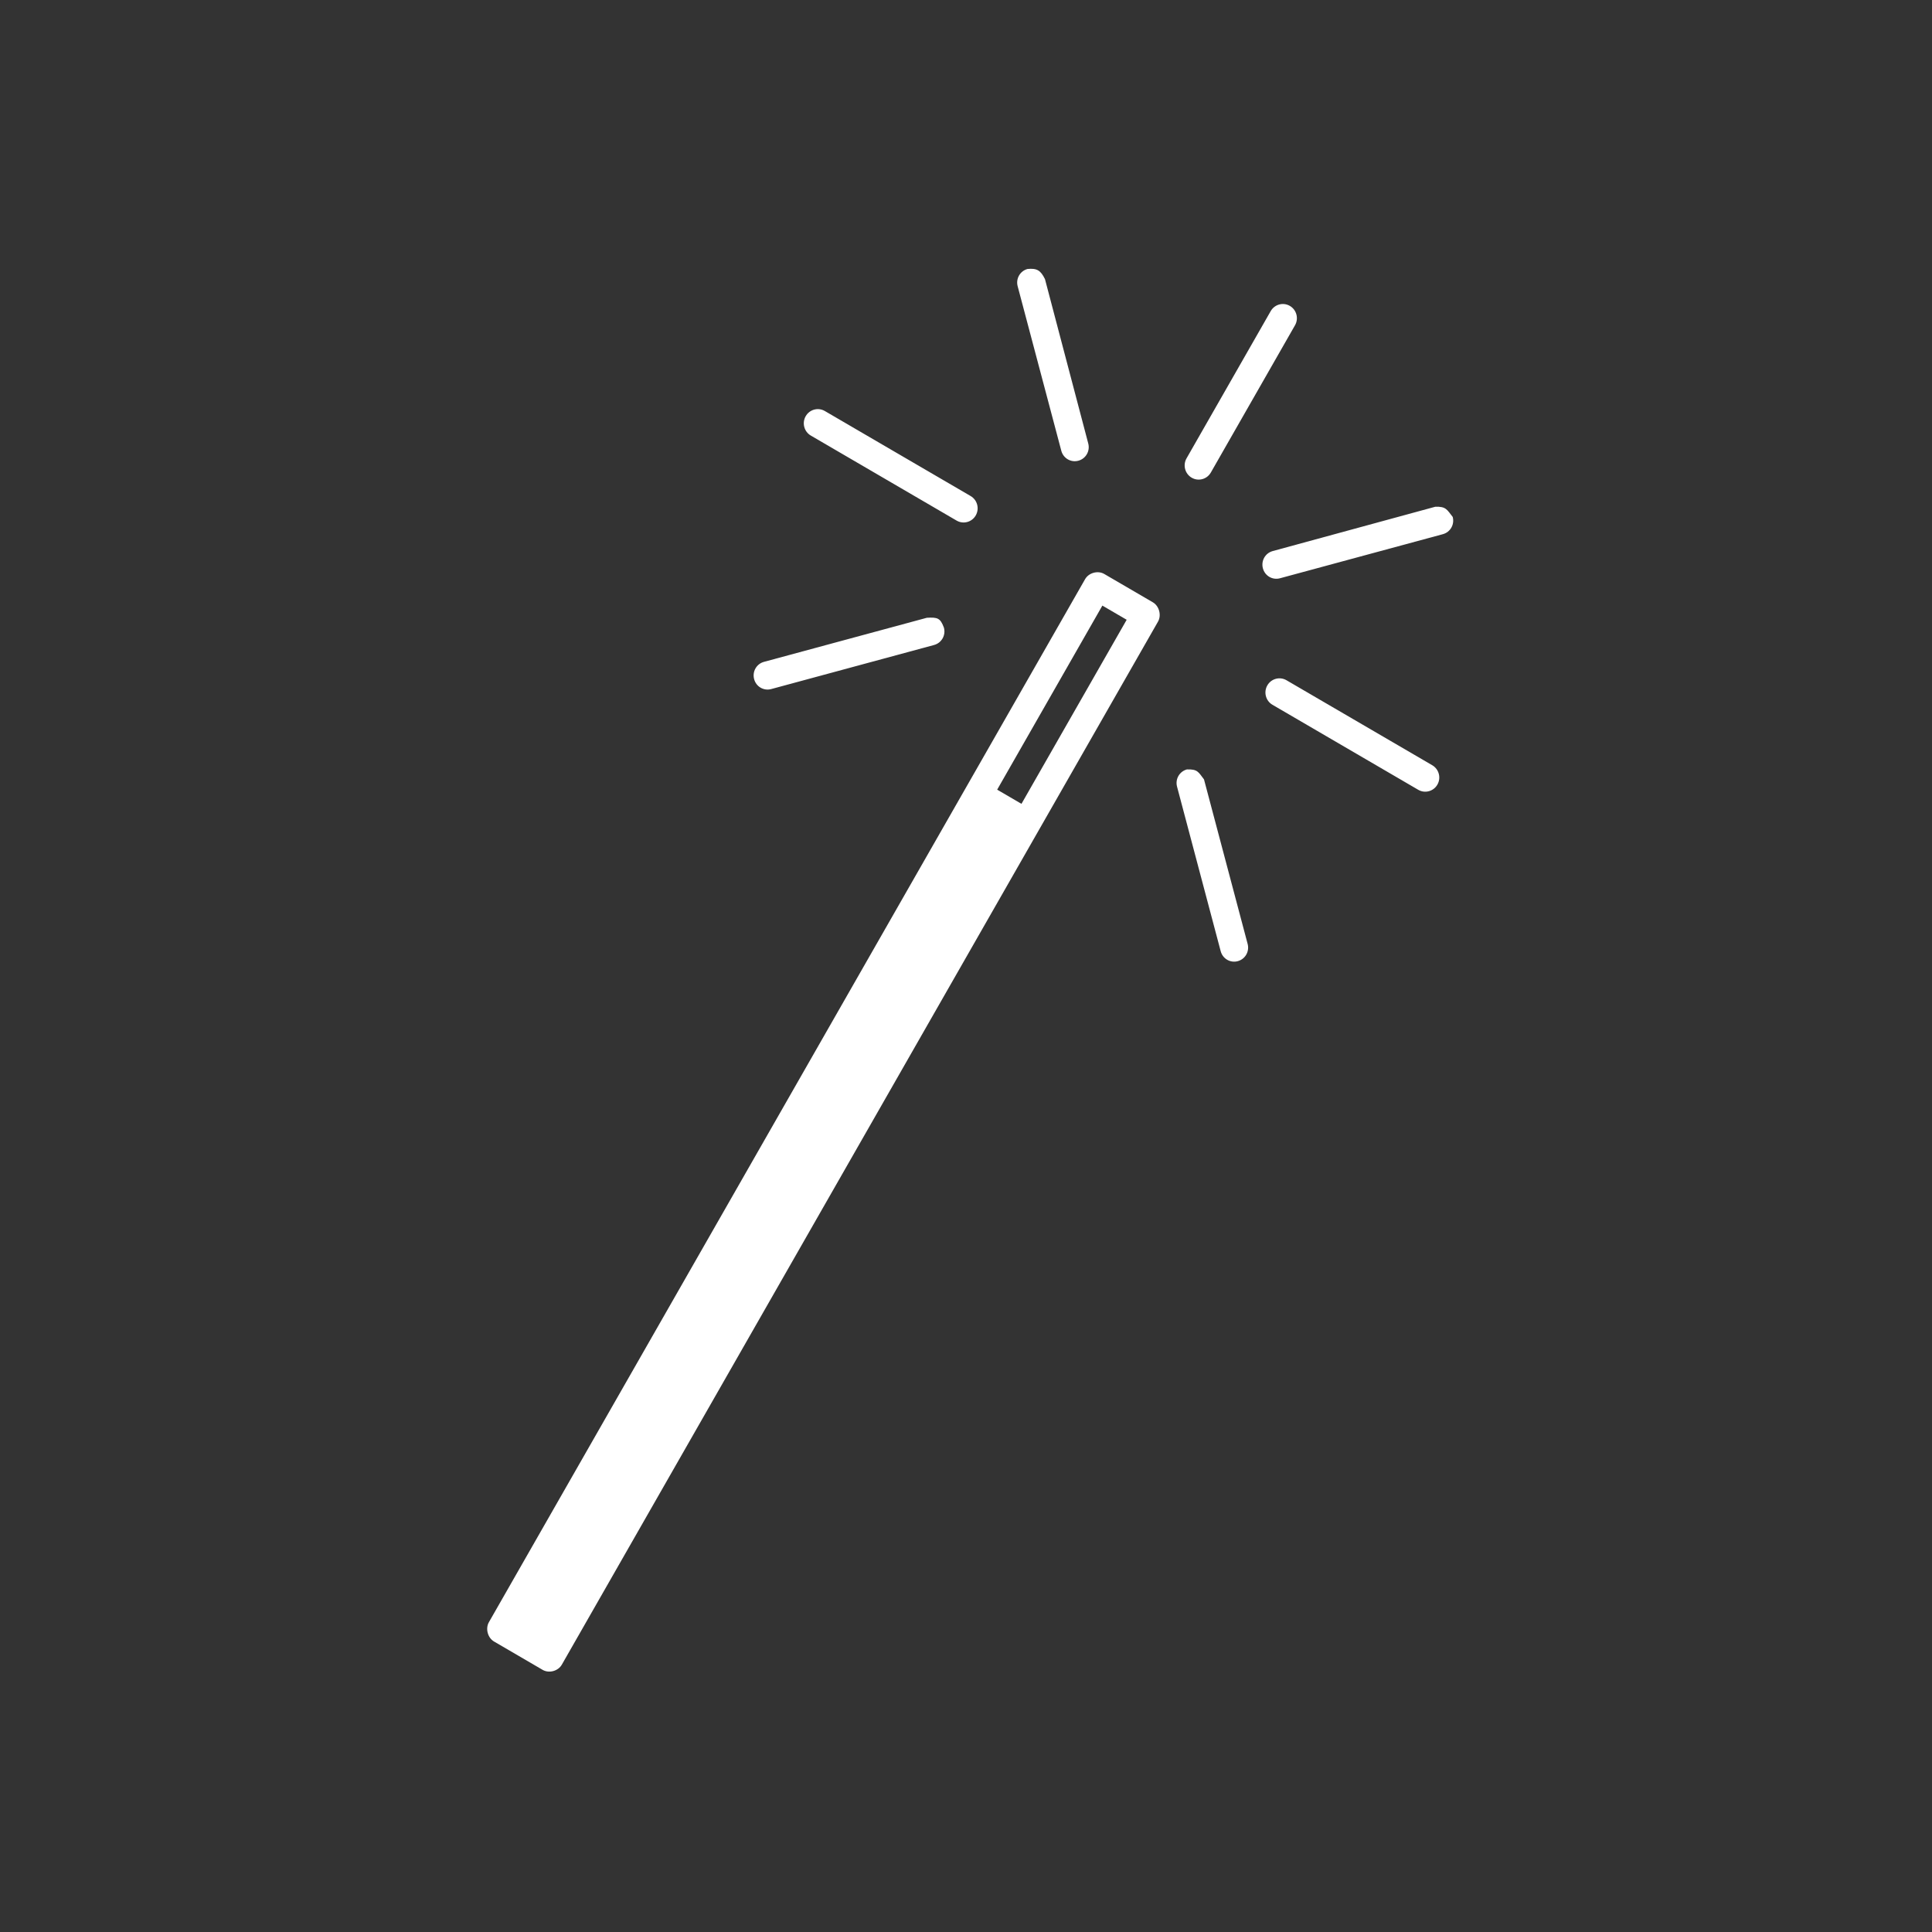 <?xml version="1.0" encoding="UTF-8"?>
<svg width="230px" height="230px" viewBox="0 0 230 230" version="1.1" xmlns="http://www.w3.org/2000/svg" xmlns:xlink="http://www.w3.org/1999/xlink">
    <rect x="0" y="0" width="230" height="230" fill="#333333" stroke="none"/>
    <!-- Generator: Sketch 50.2 (55047) - http://www.bohemiancoding.com/sketch -->
    <title>Artboard 2 Copy 11</title>
    <desc>Created with Sketch.</desc>
    <defs></defs>
    <g id="Artboard-2-Copy-11" stroke="none" stroke-width="1" fill="none" fill-rule="evenodd">
        <path d="M153.556,36.418 C154.355,36.884 154.629,37.915 154.168,38.722 L144.148,56.252 C143.687,57.059 142.665,57.335 141.867,56.869 C141.068,56.404 140.794,55.372 141.255,54.565 L151.275,37.036 C151.736,36.229 152.758,35.952 153.556,36.418 Z M172.942,61.54 C173.181,62.44 172.659,63.353 171.768,63.594 L152.378,68.842 C151.487,69.083 150.582,68.556 150.344,67.656 C150.105,66.756 150.627,65.843 151.518,65.602 L170.863,60.328 C172.149,60.28 172.256,60.673 172.942,61.54 Z M124.403,33.234 L129.553,52.793 C129.792,53.693 129.27,54.606 128.379,54.847 C127.489,55.088 126.584,54.561 126.345,53.661 L121.15,34.076 C120.911,33.176 121.433,32.262 122.324,32.021 C123.443,31.917 123.884,32.175 124.403,33.234 Z M170.508,91.101 C171.306,91.567 171.58,92.599 171.119,93.406 C170.657,94.212 169.636,94.489 168.838,94.023 L151.483,83.902 C150.684,83.437 150.41,82.405 150.871,81.598 C151.332,80.791 152.354,80.515 153.153,80.981 L170.508,91.101 Z M137.244,71.703 C138.001,72.145 138.292,73.243 137.855,74.008 L66.882,198.176 C66.444,198.941 65.358,199.235 64.601,198.793 L58.816,195.42 C58.059,194.978 57.767,193.881 58.204,193.116 L129.178,68.947 C129.615,68.182 130.702,67.888 131.459,68.33 L137.244,71.703 Z M115.551,59.052 C116.35,59.518 116.623,60.55 116.162,61.357 C115.701,62.163 114.679,62.44 113.881,61.974 L96.526,51.853 C95.727,51.387 95.453,50.356 95.915,49.549 C96.376,48.742 97.397,48.466 98.196,48.932 L115.551,59.052 Z M134.128,73.782 L131.235,72.095 L118.711,94.007 L121.603,95.694 L134.128,73.782 Z M143.333,92.784 L148.528,112.369 C148.767,113.269 148.245,114.183 147.354,114.424 C146.464,114.665 145.559,114.137 145.32,113.238 L140.125,93.652 C139.886,92.752 140.408,91.839 141.299,91.598 C142.578,91.552 142.672,91.922 143.333,92.784 Z M112.374,74.73 C112.613,75.63 112.091,76.543 111.2,76.784 L91.81,82.032 C90.919,82.273 90.015,81.746 89.776,80.846 C89.538,79.946 90.06,79.033 90.95,78.792 L110.341,73.544 C111.603,73.478 111.939,73.556 112.374,74.73 Z" id="Shape" fill="#FFFFFF" fill-rule="nonzero"></path>
    </g>
</svg>